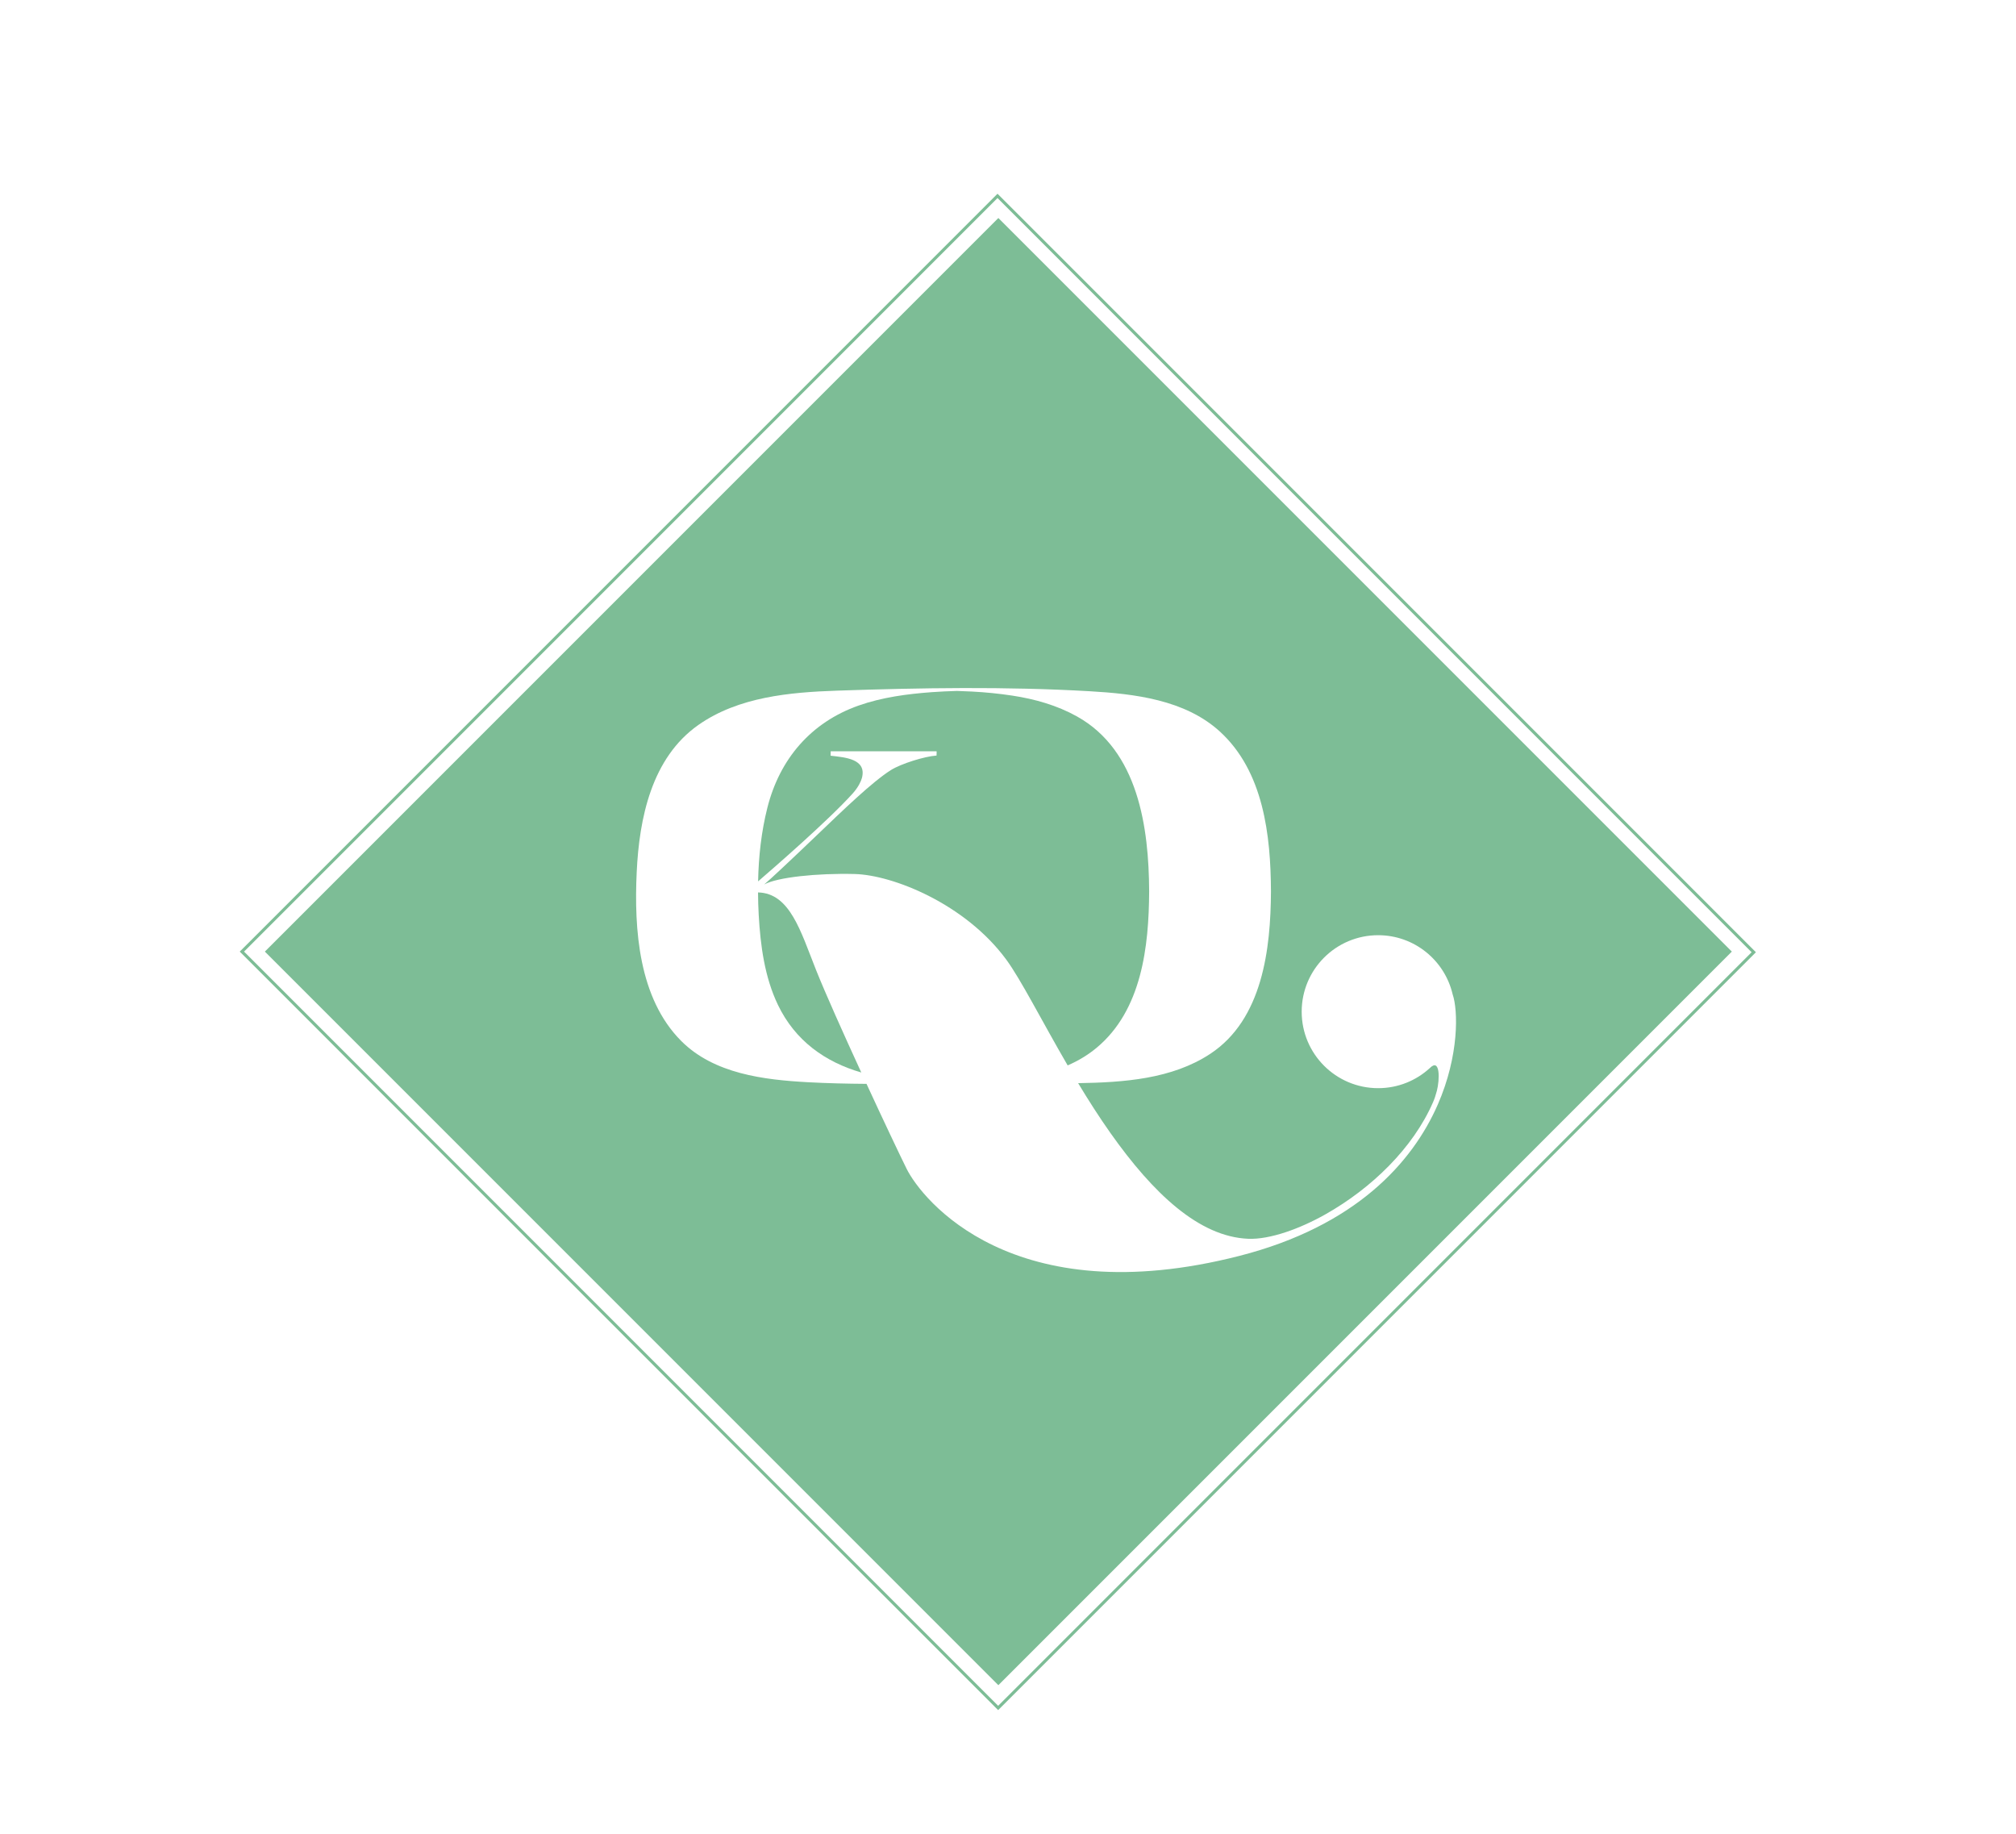 <?xml version="1.0" encoding="utf-8"?>
<!-- Generator: Adobe Illustrator 16.0.0, SVG Export Plug-In . SVG Version: 6.00 Build 0)  -->
<!DOCTYPE svg PUBLIC "-//W3C//DTD SVG 1.1//EN" "http://www.w3.org/Graphics/SVG/1.1/DTD/svg11.dtd">
<svg version="1.1" id="Colorized" xmlns="http://www.w3.org/2000/svg" xmlns:xlink="http://www.w3.org/1999/xlink" x="0px" y="0px"
	 width="50px" height="45.486px" viewBox="0 0 662 602.223" enable-background="new 0 0 662 602.223" xml:space="preserve">
<path fill="#7DBD96" d="M248.917,293.004c0.017,2.487,0.085,4.972,0.225,7.441c0.565,9.987,1.937,20.389,6.321,29.505
	c5.653,11.755,15.505,18.745,27.36,22.177c-5.874-12.779-11.817-26.053-14.858-33.669
	C262.927,305.838,259.443,293.254,248.917,293.004z"/>
<path fill="#7DBD96" d="M280.053,260.459c1.782-1.988,2.699-3.967,2.979-5.031c1.648-6.283-5.533-6.764-10.283-7.312
	c0.008-1.008,0.025-1.449,0.025-1.449h34.781c0,0,0.032,0.793-0.024,1.399c-3.874,0.246-11.677,2.683-14.983,4.764
	c-6.08,3.828-15.618,13.056-24.243,21.314c-8.203,7.854-15.609,14.81-17.375,16.252c4.234-2.357,17.354-3.756,29.762-3.437
	s36.258,9.733,49.771,28.144c4.759,6.483,11.619,20.044,20.129,34.697c3.403-1.49,6.604-3.378,9.487-5.775
	c14.861-12.355,17.186-33.264,17.271-51.37c-0.096-20.917-3.524-46.207-23.717-57.446c-6.539-3.64-13.799-5.696-21.171-6.819
	c-4.385-0.668-8.8-1.108-13.23-1.34c-1.659-0.087-3.319-0.148-4.979-0.205c-2.748,0.085-5.495,0.199-8.236,0.4
	c-8.116,0.595-16.395,1.69-24.103,4.411c-15.605,5.509-25.875,17.504-29.922,33.508c-1.992,7.875-2.889,16.044-3.05,24.205
	C253.759,285.223,272.163,269.249,280.053,260.459z"/>
<path fill="#7DBD96" d="M327.833,71.574L86.976,312.43l240.857,240.857L568.69,312.43L327.833,71.574z M406.982,412.339
	c-74.536,19.068-104.33-18.599-109.301-28.653c-2.314-4.682-7.563-15.754-13.141-27.83c-6.39-0.05-12.776-0.188-19.146-0.533
	c-14.484-0.785-30.897-2.736-41.687-13.539c-14.03-14.047-15.505-36.728-14.631-55.424c0.826-17.659,4.86-37.571,20.312-48.382
	c13.119-9.178,29.934-10.694,45.484-11.225c27.479-0.939,55.472-1.391,82.932,0.191c14.731,0.849,31.291,2.798,42.701,13.174
	c14.431,13.121,16.761,34.126,16.846,52.538c-0.09,18.835-2.719,42.009-19.956,53.356c-12.575,8.279-28.395,9.368-43.36,9.612
	c3.328,5.525,6.877,11.094,10.625,16.396c14.094,19.938,29.141,34.032,45.209,34.7c7.127,0.296,16.996-3.306,25.293-7.982
	c15.352-8.656,28.844-21.86,35.366-36.757c0.55-1.256,0.898-2.305,1.306-3.856c0.93-3.542,1.166-10.979-2.348-7.43
	c-4.465,4.083-10.407,6.575-16.936,6.575c-13.869,0-25.111-11.243-25.111-25.112s11.242-25.112,25.111-25.112
	c11.918,0,21.891,8.305,24.463,19.441c0.002,0.006,0.007,0.006,0.009,0.012c1.763,5.119,2.2,19.98-4.918,36.21
	C463.78,381.689,445.169,402.569,406.982,412.339z"/>
<rect x="152.253" y="136.911" transform="matrix(0.707 -0.707 0.707 0.707 -125.006 323.279)" fill="none" stroke="#7DBD96" stroke-miterlimit="10" width="350.954" height="351.247"/>
</svg>
